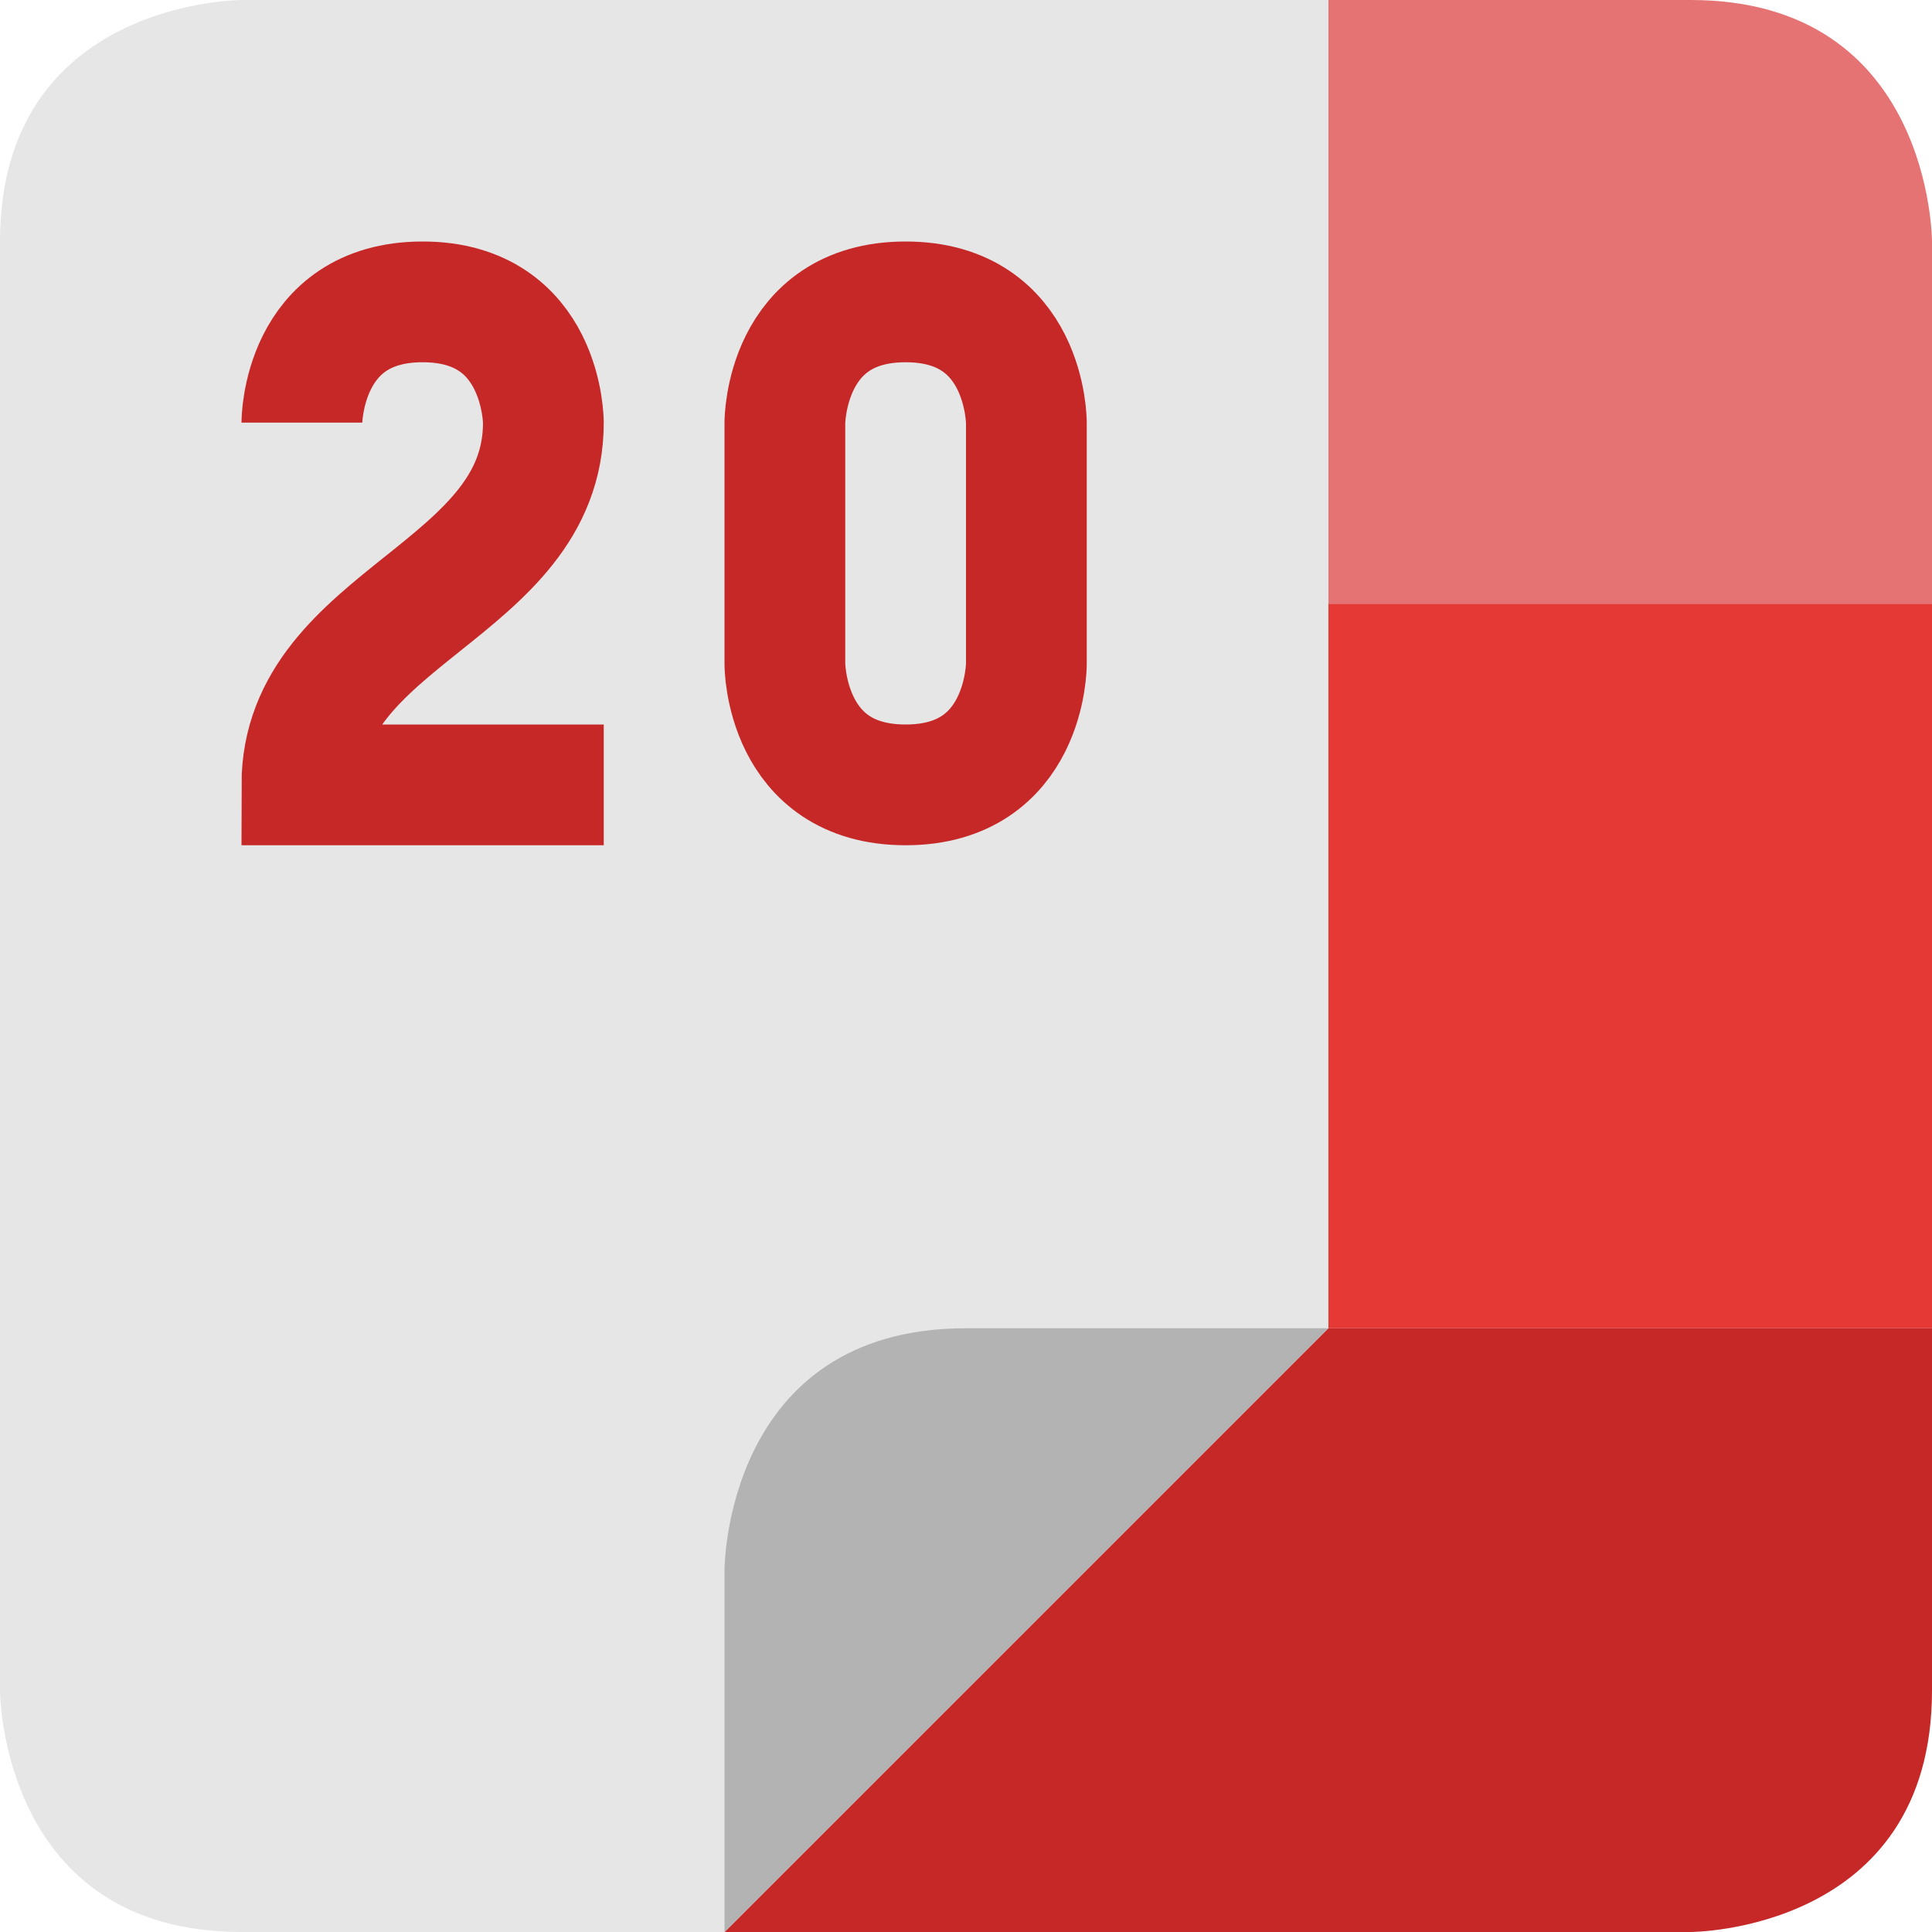 <svg height="16" width="16" xmlns="http://www.w3.org/2000/svg"><path d="m11 0v5h5v-3s0-2-2-2z" fill="#e57373"/><path d="m11 5v6h5v-6z" fill="#e53935"/><path d="m11 11-5 5h8s2 0 2-2v-3z" fill="#c62828"/><path d="m11 0h-9s-2 0-2 2v12s0 2 2 2h4l5-5z" fill="#e6e6e6"/><path d="m6 16v-3s0-2 2-2h3z" fill="#b3b3b3"/><path d="m7.5 2.5c1 0 1 1 1 1v2s0 1-1 1-1-1-1-1v-2s0-1 1-1zm-5 1s0-1 1-1 1 1 1 1c0 1.4-2 1.6-2 3h2.5" fill="none" stroke="#c62828"/></svg>